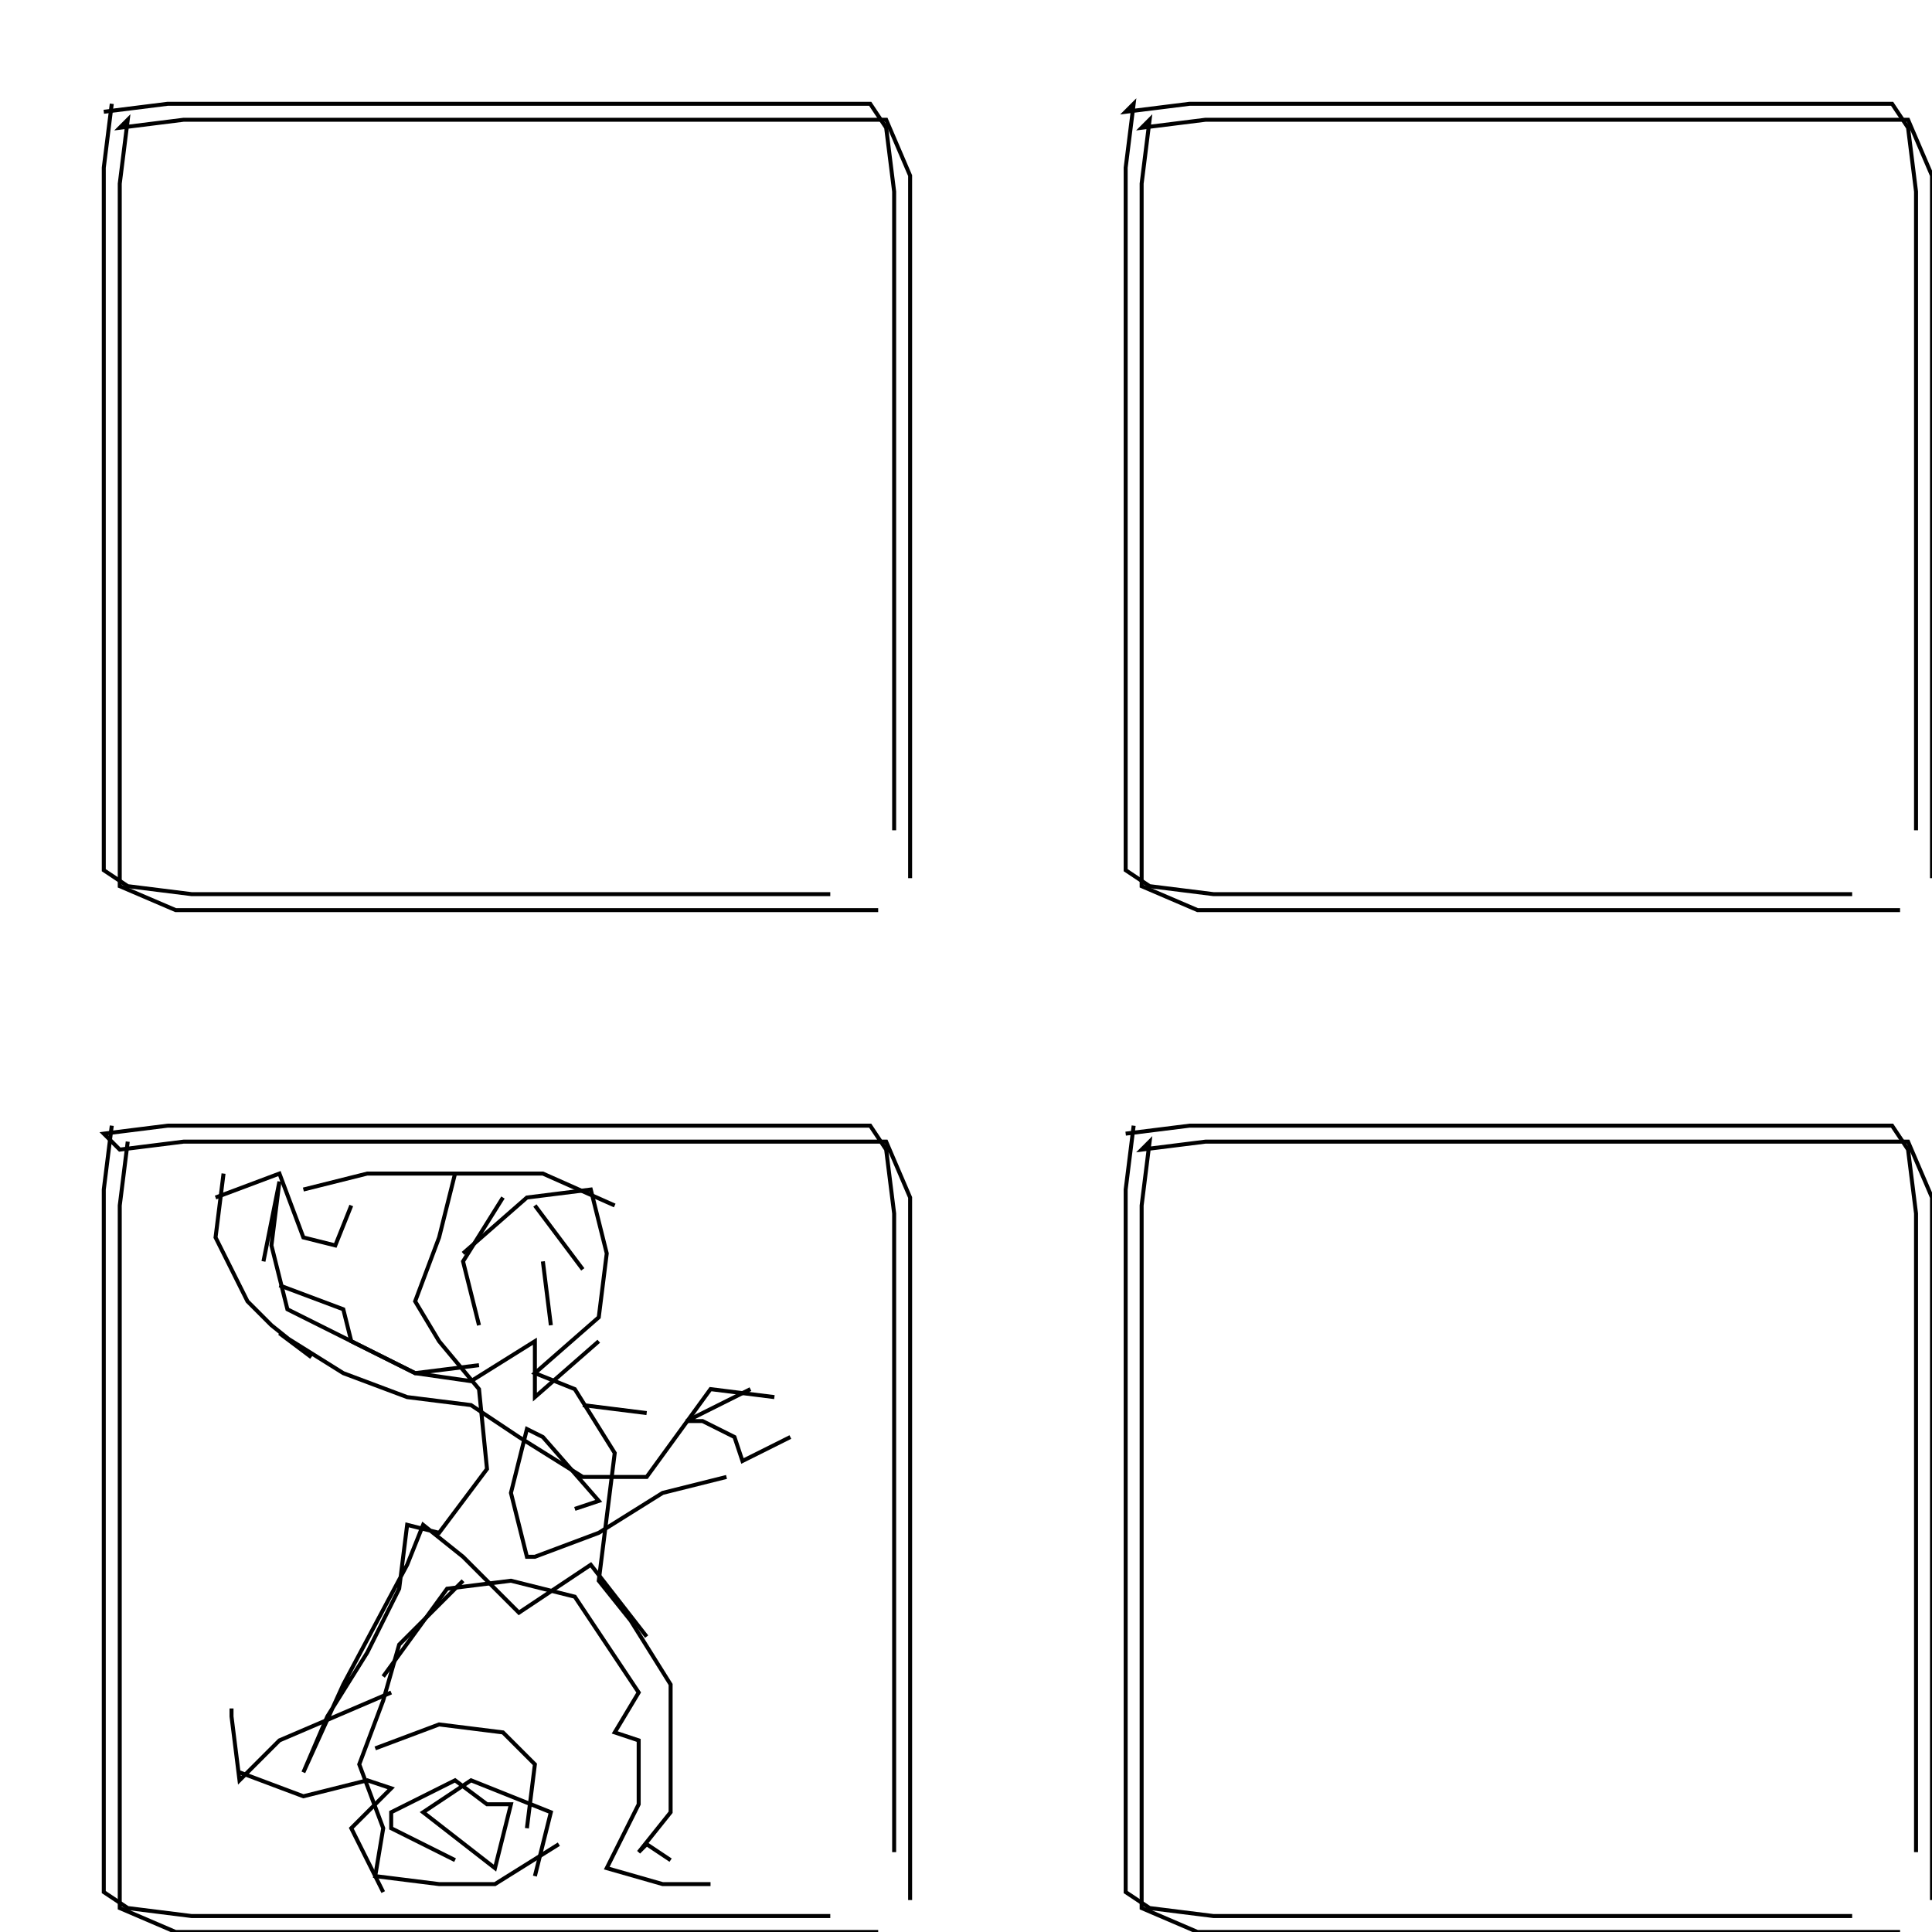 <svg xmlns="http://www.w3.org/2000/svg" height="484px" width="484px" version="1.1"><polyline points="28.0,26.0,26.0,42.0,26.0,58.0,26.0,74.0,26.0,90.0,26.0,106.0,26.0,122.0,26.0,138.0,26.0,154.0,26.0,170.0,26.0,186.0,26.0,202.0,26.0,218.0,32.0,222.0,48.0,224.0,64.0,224.0,80.0,224.0,96.0,224.0,112.0,224.0,128.0,224.0,144.0,224.0,160.0,224.0,176.0,224.0,192.0,224.0,208.0,224.0" stroke="black" stroke-width="1" fill="none" />
<polyline points="282.0,284.0,298.0,282.0,314.0,282.0,330.0,282.0,346.0,282.0,362.0,282.0,378.0,282.0,394.0,282.0,410.0,282.0,426.0,282.0,442.0,282.0,458.0,282.0,474.0,282.0,478.0,288.0,480.0,304.0,480.0,320.0,480.0,336.0,480.0,352.0,480.0,368.0,480.0,384.0,480.0,400.0,480.0,416.0,480.0,432.0,480.0,448.0,480.0,464.0" stroke="black" stroke-width="1" fill="none" />
<polyline points="484.0,476.0,484.0,460.0,484.0,444.0,484.0,428.0,484.0,412.0,484.0,396.0,484.0,380.0,484.0,364.0,484.0,348.0,484.0,332.0,484.0,316.0,484.0,300.0,478.0,286.0,462.0,286.0,446.0,286.0,430.0,286.0,414.0,286.0,398.0,286.0,382.0,286.0,366.0,286.0,350.0,286.0,334.0,286.0,318.0,286.0,302.0,286.0,286.0,288.0,288.0,286.0,286.0,302.0,286.0,318.0,286.0,334.0,286.0,350.0,286.0,366.0,286.0,382.0,286.0,398.0,286.0,414.0,286.0,430.0,286.0,446.0,286.0,462.0,286.0,478.0,300.0,484.0,316.0,484.0,332.0,484.0,348.0,484.0,364.0,484.0,380.0,484.0,396.0,484.0,412.0,484.0,428.0,484.0,444.0,484.0,460.0,484.0,476.0,484.0" stroke="black" stroke-width="1" fill="none" />
<polyline points="484.0,220.0,484.0,204.0,484.0,188.0,484.0,172.0,484.0,156.0,484.0,140.0,484.0,124.0,484.0,108.0,484.0,92.0,484.0,76.0,484.0,60.0,484.0,44.0,478.0,30.0,462.0,30.0,446.0,30.0,430.0,30.0,414.0,30.0,398.0,30.0,382.0,30.0,366.0,30.0,350.0,30.0,334.0,30.0,318.0,30.0,302.0,30.0,286.0,32.0,288.0,30.0,286.0,46.0,286.0,62.0,286.0,78.0,286.0,94.0,286.0,110.0,286.0,126.0,286.0,142.0,286.0,158.0,286.0,174.0,286.0,190.0,286.0,206.0,286.0,222.0,300.0,228.0,316.0,228.0,332.0,228.0,348.0,228.0,364.0,228.0,380.0,228.0,396.0,228.0,412.0,228.0,428.0,228.0,444.0,228.0,460.0,228.0,476.0,228.0" stroke="black" stroke-width="1" fill="none" />
<polyline points="480.0,208.0,480.0,192.0,480.0,176.0,480.0,160.0,480.0,144.0,480.0,128.0,480.0,112.0,480.0,96.0,480.0,80.0,480.0,64.0,480.0,48.0,478.0,32.0,474.0,26.0,458.0,26.0,442.0,26.0,426.0,26.0,410.0,26.0,394.0,26.0,378.0,26.0,362.0,26.0,346.0,26.0,330.0,26.0,314.0,26.0,298.0,26.0,282.0,28.0,284.0,26.0,282.0,42.0,282.0,58.0,282.0,74.0,282.0,90.0,282.0,106.0,282.0,122.0,282.0,138.0,282.0,154.0,282.0,170.0,282.0,186.0,282.0,202.0,282.0,218.0,288.0,222.0,304.0,224.0,320.0,224.0,336.0,224.0,352.0,224.0,368.0,224.0,384.0,224.0,400.0,224.0,416.0,224.0,432.0,224.0,448.0,224.0,464.0,224.0" stroke="black" stroke-width="1" fill="none" />
<polyline points="284.0,282.0,282.0,298.0,282.0,314.0,282.0,330.0,282.0,346.0,282.0,362.0,282.0,378.0,282.0,394.0,282.0,410.0,282.0,426.0,282.0,442.0,282.0,458.0,282.0,474.0,288.0,478.0,304.0,480.0,320.0,480.0,336.0,480.0,352.0,480.0,368.0,480.0,384.0,480.0,400.0,480.0,416.0,480.0,432.0,480.0,448.0,480.0,464.0,480.0" stroke="black" stroke-width="1" fill="none" />
<polyline points="168.0,466.0,162.0,462.0,160.0,464.0,168.0,454.0,168.0,438.0,168.0,422.0,158.0,406.0,150.0,396.0,154.0,364.0,144.0,348.0,134.0,344.0,150.0,330.0,152.0,314.0,148.0,298.0,132.0,300.0,116.0,314.0" stroke="black" stroke-width="1" fill="none" />
<polyline points="126.0,300.0,116.0,316.0,120.0,332.0" stroke="black" stroke-width="1" fill="none" />
<polyline points="120.0,342.0,104.0,344.0,88.0,336.0,86.0,328.0,70.0,322.0" stroke="black" stroke-width="1" fill="none" />
<polyline points="66.0,316.0,70.0,296.0,68.0,312.0,72.0,328.0,104.0,344.0,118.0,346.0,134.0,336.0,134.0,350.0,150.0,336.0" stroke="black" stroke-width="1" fill="none" />
<polyline points="146.0,352.0,162.0,354.0" stroke="black" stroke-width="1" fill="none" />
<polyline points="182.0,370.0,166.0,374.0,150.0,384.0,134.0,390.0,132.0,390.0,128.0,374.0,132.0,358.0,136.0,360.0,150.0,376.0,144.0,378.0" stroke="black" stroke-width="1" fill="none" />
<polyline points="116.0,396.0,100.0,412.0,96.0,426.0,90.0,442.0,96.0,458.0,94.0,470.0,110.0,472.0,124.0,472.0,140.0,462.0" stroke="black" stroke-width="1" fill="none" />
<polyline points="114.0,466.0,98.0,458.0,98.0,454.0,114.0,446.0,122.0,452.0,128.0,452.0,124.0,468.0,106.0,454.0,118.0,446.0,138.0,454.0,134.0,470.0" stroke="black" stroke-width="1" fill="none" />
<polyline points="178.0,472.0,166.0,472.0,152.0,468.0,160.0,452.0,160.0,436.0,154.0,434.0,160.0,424.0,144.0,400.0,128.0,396.0,112.0,398.0,96.0,420.0" stroke="black" stroke-width="1" fill="none" />
<polyline points="94.0,438.0,110.0,432.0,126.0,434.0,134.0,442.0,132.0,458.0" stroke="black" stroke-width="1" fill="none" />
<polyline points="96.0,474.0,88.0,458.0,98.0,448.0,92.0,446.0,76.0,450.0,60.0,444.0" stroke="black" stroke-width="1" fill="none" />
<polyline points="58.0,428.0,58.0,430.0,60.0,446.0,70.0,436.0,98.0,424.0" stroke="black" stroke-width="1" fill="none" />
<polyline points="138.0,332.0,136.0,316.0" stroke="black" stroke-width="1" fill="none" />
<polyline points="146.0,318.0,134.0,302.0" stroke="black" stroke-width="1" fill="none" />
<polyline points="154.0,302.0,136.0,294.0,120.0,294.0,92.0,294.0,76.0,298.0" stroke="black" stroke-width="1" fill="none" />
<polyline points="88.0,302.0,84.0,312.0,76.0,310.0,70.0,294.0,54.0,300.0" stroke="black" stroke-width="1" fill="none" />
<polyline points="56.0,294.0,54.0,310.0,62.0,326.0,68.0,332.0,78.0,340.0,70.0,334.0,86.0,344.0,102.0,350.0,118.0,352.0,130.0,360.0,146.0,370.0,162.0,370.0,178.0,348.0,194.0,350.0" stroke="black" stroke-width="1" fill="none" />
<polyline points="188.0,348.0,172.0,356.0,176.0,356.0,184.0,360.0,186.0,366.0,198.0,360.0" stroke="black" stroke-width="1" fill="none" />
<polyline points="162.0,410.0,148.0,392.0,130.0,404.0,116.0,390.0,106.0,382.0,102.0,392.0,86.0,422.0,76.0,444.0,82.0,430.0,92.0,414.0,100.0,398.0,102.0,382.0,110.0,384.0,122.0,368.0,120.0,348.0,110.0,336.0,104.0,326.0,110.0,310.0,114.0,294.0" stroke="black" stroke-width="1" fill="none" />
<polyline points="32.0,286.0,30.0,302.0,30.0,318.0,30.0,334.0,30.0,350.0,30.0,366.0,30.0,382.0,30.0,398.0,30.0,414.0,30.0,430.0,30.0,446.0,30.0,462.0,30.0,478.0,44.0,484.0,60.0,484.0,76.0,484.0,92.0,484.0,108.0,484.0,124.0,484.0,140.0,484.0,156.0,484.0,172.0,484.0,188.0,484.0,204.0,484.0,220.0,484.0" stroke="black" stroke-width="1" fill="none" />
<polyline points="228.0,476.0,228.0,460.0,228.0,444.0,228.0,428.0,228.0,412.0,228.0,396.0,228.0,380.0,228.0,364.0,228.0,348.0,228.0,332.0,228.0,316.0,228.0,300.0,222.0,286.0,206.0,286.0,190.0,286.0,174.0,286.0,158.0,286.0,142.0,286.0,126.0,286.0,110.0,286.0,94.0,286.0,78.0,286.0,62.0,286.0,46.0,286.0,30.0,288.0,26.0,284.0,42.0,282.0,58.0,282.0,74.0,282.0,90.0,282.0,106.0,282.0,122.0,282.0,138.0,282.0,154.0,282.0,170.0,282.0,186.0,282.0,202.0,282.0,218.0,282.0,222.0,288.0,224.0,304.0,224.0,320.0,224.0,336.0,224.0,352.0,224.0,368.0,224.0,384.0,224.0,400.0,224.0,416.0,224.0,432.0,224.0,448.0,224.0,464.0" stroke="black" stroke-width="1" fill="none" />
<polyline points="228.0,220.0,228.0,204.0,228.0,188.0,228.0,172.0,228.0,156.0,228.0,140.0,228.0,124.0,228.0,108.0,228.0,92.0,228.0,76.0,228.0,60.0,228.0,44.0,222.0,30.0,206.0,30.0,190.0,30.0,174.0,30.0,158.0,30.0,142.0,30.0,126.0,30.0,110.0,30.0,94.0,30.0,78.0,30.0,62.0,30.0,46.0,30.0,30.0,32.0,32.0,30.0,30.0,46.0,30.0,62.0,30.0,78.0,30.0,94.0,30.0,110.0,30.0,126.0,30.0,142.0,30.0,158.0,30.0,174.0,30.0,190.0,30.0,206.0,30.0,222.0,44.0,228.0,60.0,228.0,76.0,228.0,92.0,228.0,108.0,228.0,124.0,228.0,140.0,228.0,156.0,228.0,172.0,228.0,188.0,228.0,204.0,228.0,220.0,228.0" stroke="black" stroke-width="1" fill="none" />
<polyline points="224.0,208.0,224.0,192.0,224.0,176.0,224.0,160.0,224.0,144.0,224.0,128.0,224.0,112.0,224.0,96.0,224.0,80.0,224.0,64.0,224.0,48.0,222.0,32.0,218.0,26.0,202.0,26.0,186.0,26.0,170.0,26.0,154.0,26.0,138.0,26.0,122.0,26.0,106.0,26.0,90.0,26.0,74.0,26.0,58.0,26.0,42.0,26.0,26.0,28.0" stroke="black" stroke-width="1" fill="none" />
<polyline points="28.0,282.0,26.0,298.0,26.0,314.0,26.0,330.0,26.0,346.0,26.0,362.0,26.0,378.0,26.0,394.0,26.0,410.0,26.0,426.0,26.0,442.0,26.0,458.0,26.0,474.0,32.0,478.0,48.0,480.0,64.0,480.0,80.0,480.0,96.0,480.0,112.0,480.0,128.0,480.0,144.0,480.0,160.0,480.0,176.0,480.0,192.0,480.0,208.0,480.0" stroke="black" stroke-width="1" fill="none" />
</svg>